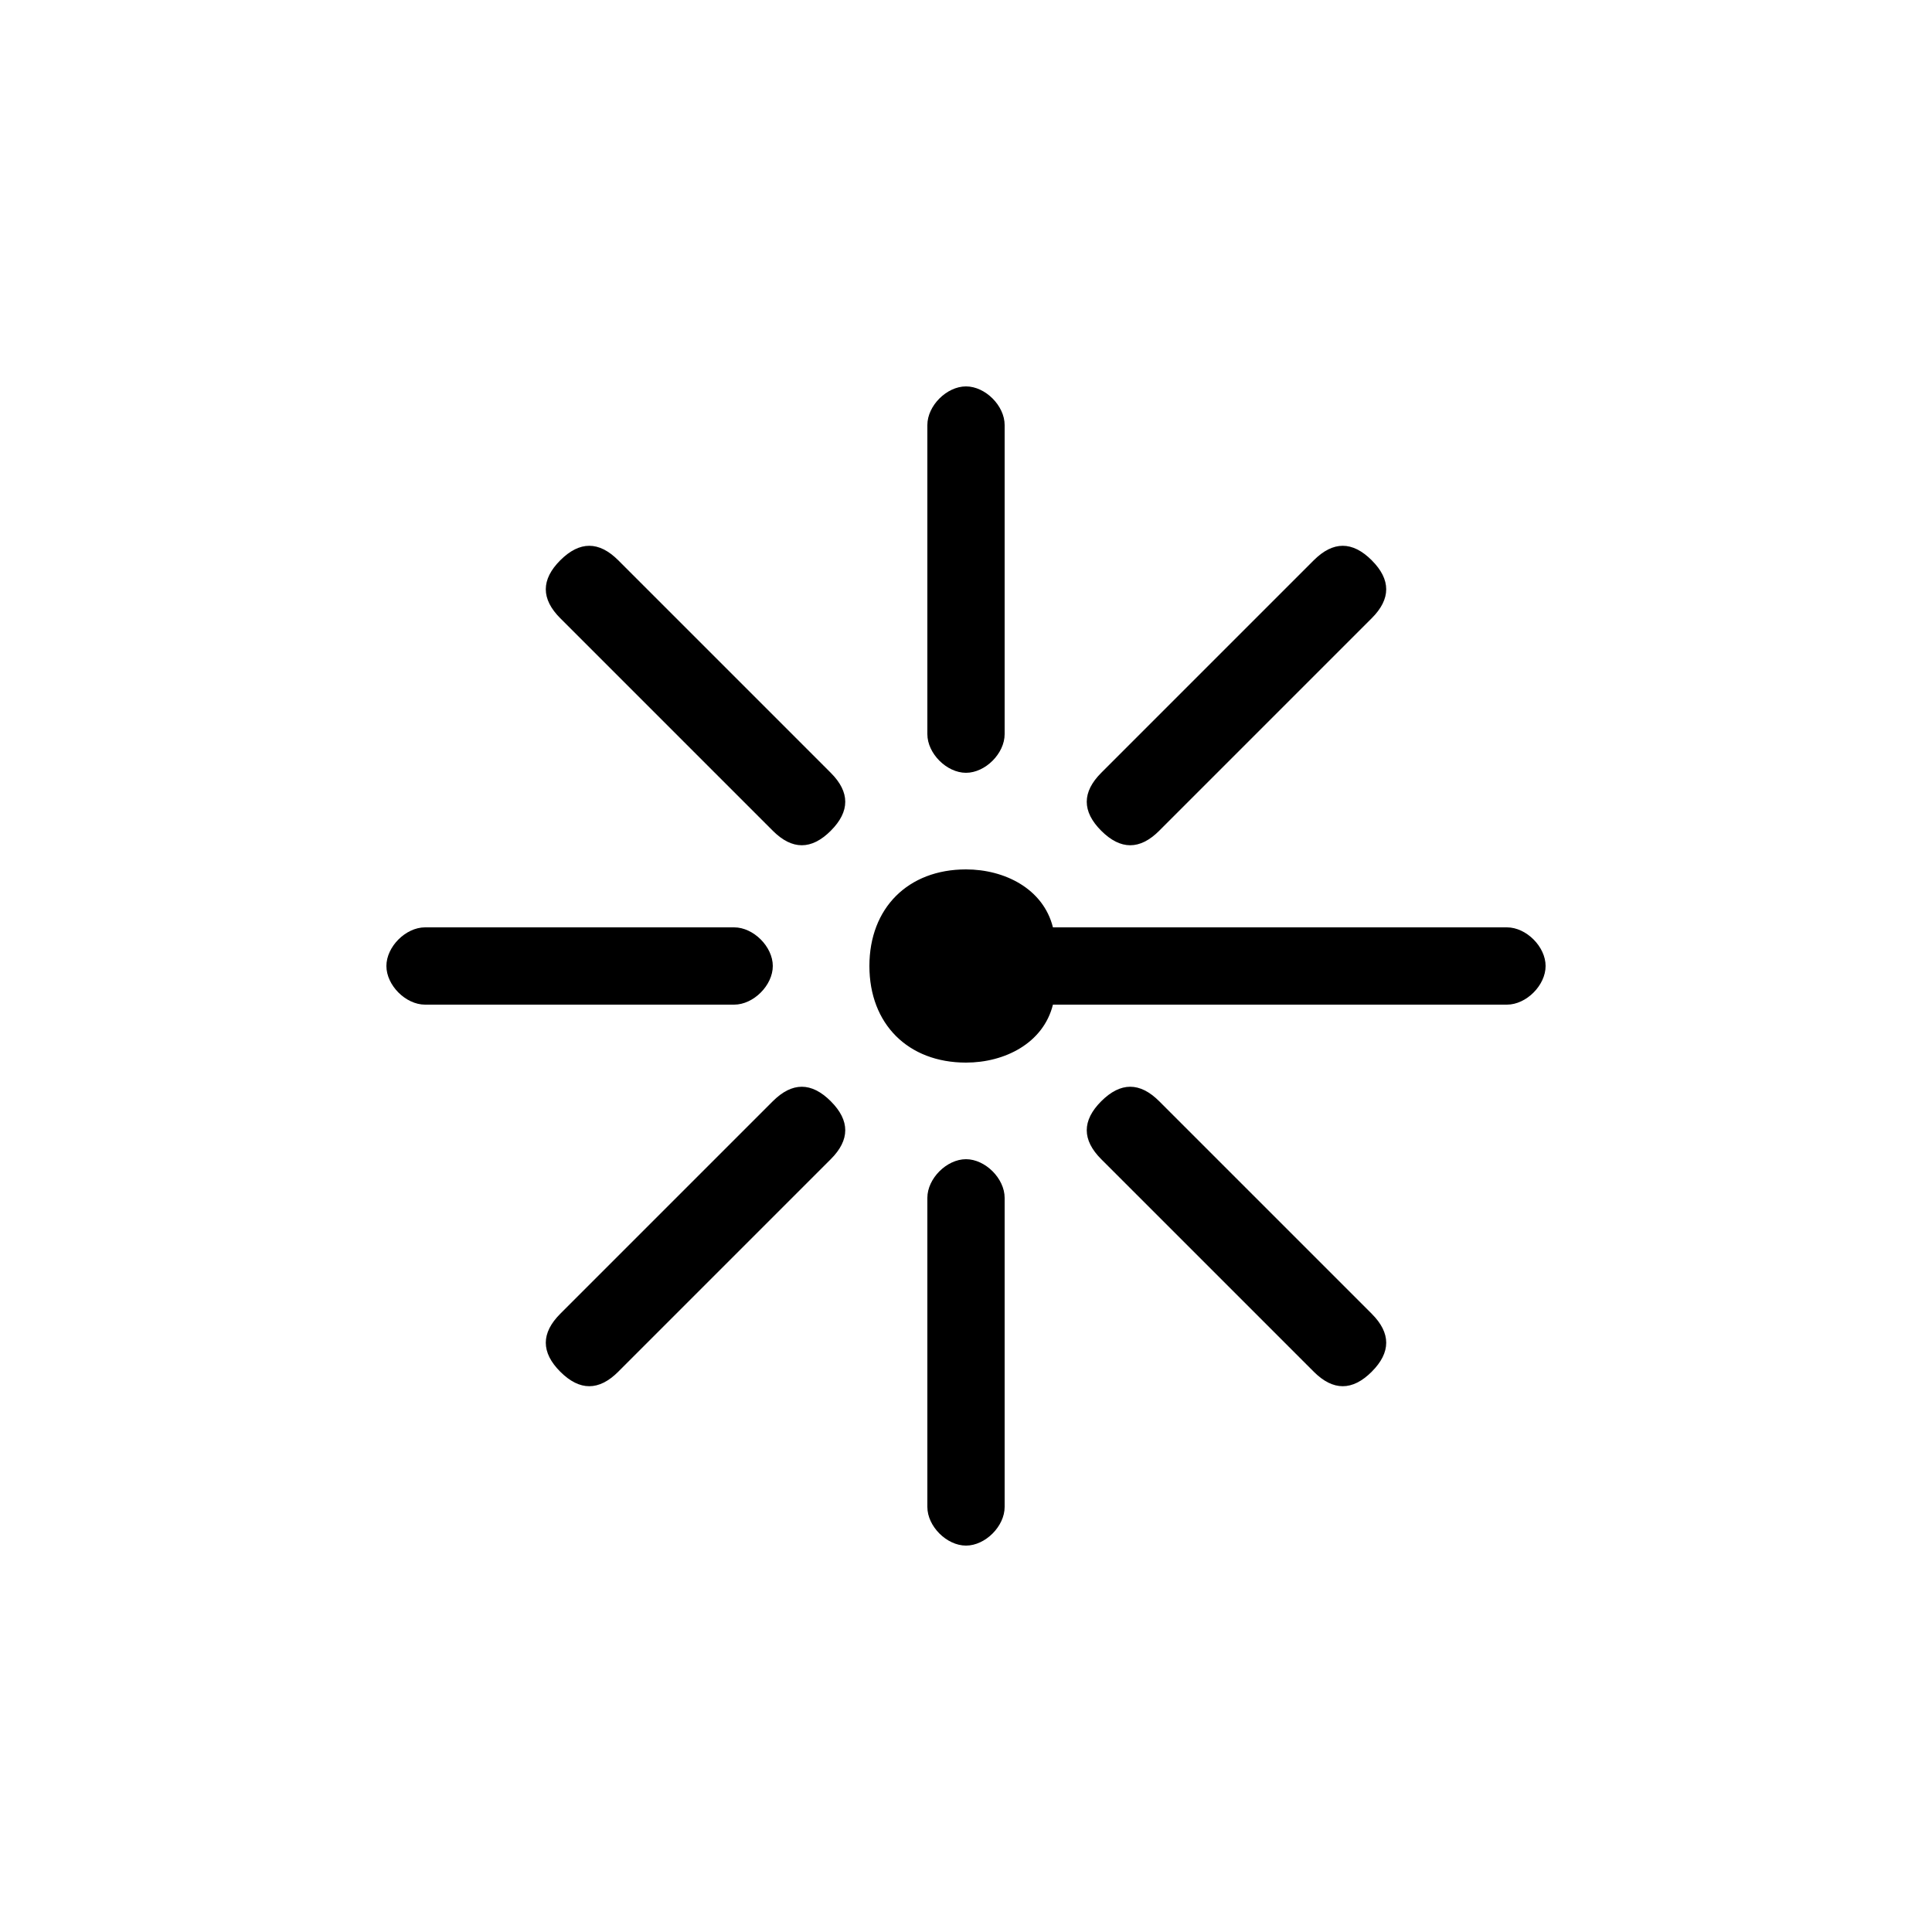 <svg version="1.1" xmlns="http://www.w3.org/2000/svg" viewBox="0 0 100 100"><path stroke="#000000" stroke-width="0" stroke-linejoin="round" stroke-linecap="round" fill="#000000" d="M 54.5 48 C 60 48 75 48 78 48 C 79 48 80 49 80 50 C 80 51 79 52 78 52 C 75 52 60 52 54.5 52 C 54 54 52 55 50 55 C 47 55 45 53 45 50 C 45 47 47 45 50 45 C 52 45 54 46 54.5 48 Z M 57 57 C 58 56 59 56 60 57 C 62 59 69 66 71 68 C 72 69 72 70 71 71 C 70 72 69 72 68 71 C 66 69 59 62 57 60 C 56 59 56 58 57 57 Z M 50 60 C 51 60 52 61 52 62 C 52 65 52 75 52 78 C 52 79 51 80 50 80 C 49 80 48 79 48 78 C 48 75 48 65 48 62 C 48 61 49 60 50 60 Z M 43 57 C 44 58 44 59 43 60 C 41 62 34 69 32 71 C 31 72 30 72 29 71 C 28 70 28 69 29 68 C 31 66 38 59 40 57 C 41 56 42 56 43 57 Z M 40 50 C 40 51 39 52 38 52 C 35 52 25 52 22 52 C 21 52 20 51 20 50 C 20 49 21 48 22 48 C 25 48 35 48 38 48 C 39 48 40 49 40 50 Z M 29 29 C 30 28 31 28 32 29 C 34 31 41 38 43 40 C 44 41 44 42 43 43 C 42 44 41 44 40 43 C 38 41 31 34 29 32 C 28 31 28 30 29 29 Z M 50 20 C 51 20 52 21 52 22 C 52 25 52 35 52 38 C 52 39 51 40 50 40 C 49 40 48 39 48 38 C 48 35 48 25 48 22 C 48 21 49 20 50 20 Z M 71 29 C 72 30 72 31 71 32 C 69 34 62 41 60 43 C 59 44 58 44 57 43 C 56 42 56 41 57 40 C 59 38 66 31 68 29 C 69 28 70 28 71 29 Z"></path></svg>
